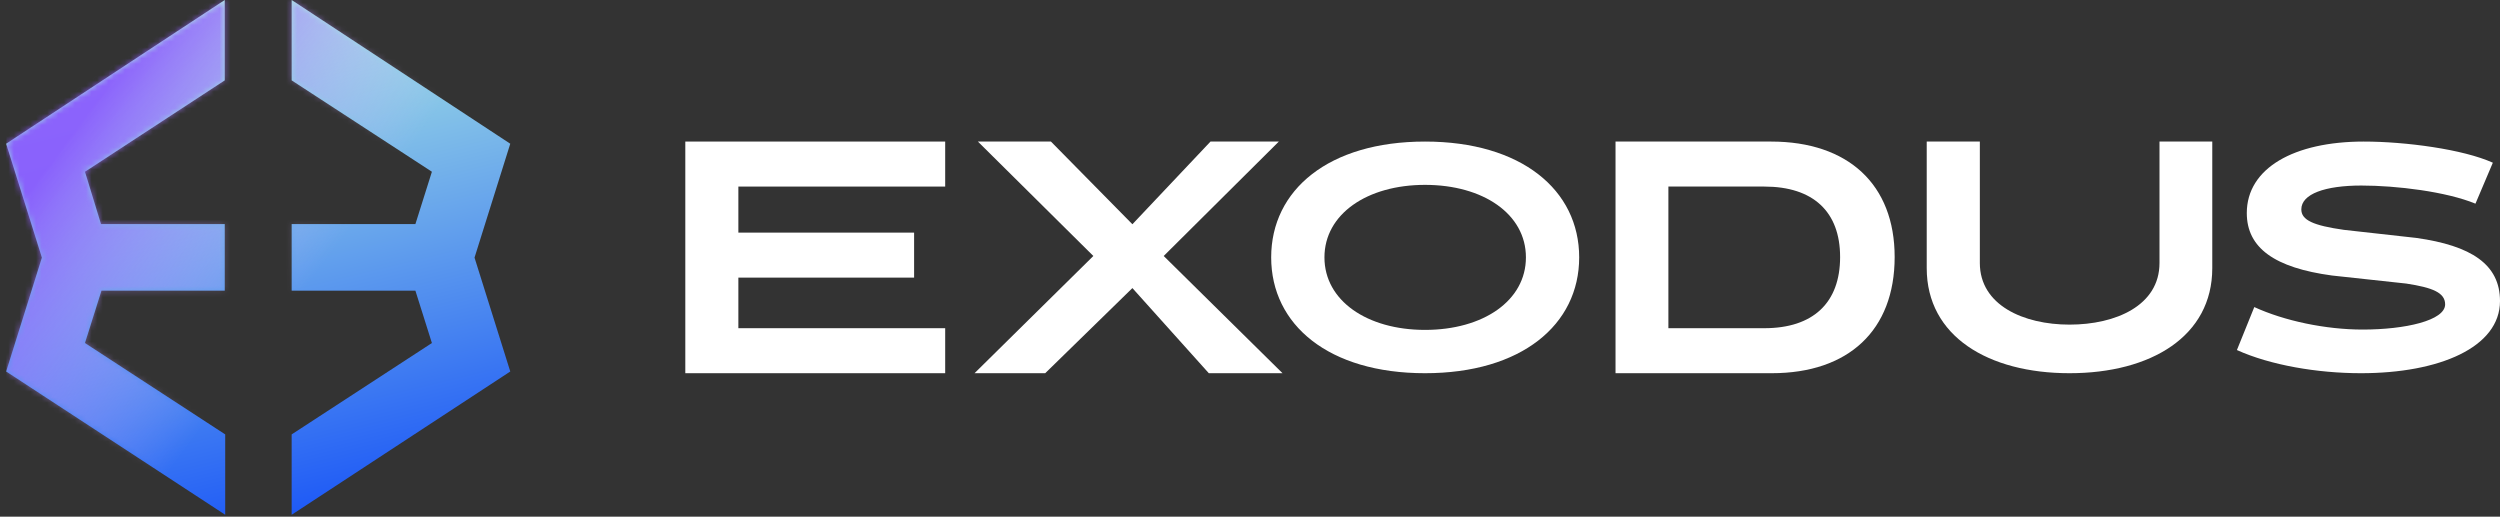 <svg width="450" height="93" viewBox="0 0 450 93" fill="none" xmlns="http://www.w3.org/2000/svg">
<rect x="0" y="0" width="450" height="93" fill="#333333" stroke="none"/>
<g clip-path="url(#clip0_127_113)">
<path d="M91.848 25.872L52.499 0V14.465L77.742 30.914L74.772 40.337H52.499V52.322H74.772L77.742 61.745L52.499 78.193V92.659L91.848 66.87L85.414 46.371L91.848 25.872Z" fill="url(#paint0_linear_127_113)"/>
<path d="M18.265 52.322H40.455V40.337H18.183L15.295 30.914L40.455 14.465V0L1.107 25.872L7.541 46.371L1.107 66.87L40.538 92.659V78.193L15.295 61.745L18.265 52.322Z" fill="url(#paint1_linear_127_113)"/>
<mask id="mask0_127_113" style="mask-type:alpha" maskUnits="userSpaceOnUse" x="1" y="0" width="91" height="93">
<path d="M91.848 25.872L52.499 0V14.465L77.742 30.914L74.772 40.337H52.499V52.322H74.772L77.742 61.745L52.499 78.193V92.659L91.848 66.87L85.414 46.371L91.848 25.872Z" fill="url(#paint2_linear_127_113)"/>
<path d="M18.265 52.322H40.456V40.337H18.183L15.295 30.914L40.456 14.465V0L1.107 25.872L7.541 46.371L1.107 66.87L40.538 92.659V78.193L15.295 61.745L18.265 52.322Z" fill="url(#paint3_linear_127_113)"/>
</mask>
<g mask="url(#mask0_127_113)">
<path d="M91.246 0H1.155V92.659H91.246V0Z" fill="url(#paint4_linear_127_113)"/>
</g>
<path d="M170.134 25.481V33.582H132.906V41.871H164.538V49.971H132.906V59.076H170.134V67.177H123.356V25.481H170.134Z" fill="white"/>
<path d="M175.414 67.177L196.803 46.078L176.02 25.481H189.168L203.832 40.364L217.889 25.481H230.189L209.466 46.078L230.855 67.177H217.585L203.832 51.855L188.138 67.177H175.414Z" fill="white"/>
<path d="M256.503 25.481C273.832 25.481 284.253 34.183 284.253 46.329C284.253 58.475 273.832 67.177 256.503 67.177C239.174 67.177 228.812 58.475 228.812 46.329C228.812 34.183 239.174 25.481 256.503 25.481ZM256.503 33.276C246.082 33.276 238.4 38.534 238.4 46.329C238.4 54.124 246.082 59.382 256.503 59.382C266.984 59.382 274.666 54.124 274.666 46.329C274.666 38.534 266.984 33.276 256.503 33.276Z" fill="white"/>
<path d="M318.795 25.481C332.674 25.481 341.038 33.205 341.038 46.266C341.038 59.453 332.735 67.177 318.916 67.177H290.795V25.481H318.795ZM331.22 46.266C331.22 38.103 326.371 33.582 317.583 33.582H300.31V59.076H317.583C326.371 59.076 331.22 54.493 331.22 46.266Z" fill="white"/>
<path d="M372.509 67.177C357.894 67.177 346.81 60.525 346.81 48.269V25.481H356.372V47.345C356.372 54.921 364.227 58.432 372.509 58.432C380.852 58.432 388.709 54.982 388.709 47.345V25.481H398.209V48.269C398.209 60.525 387.186 67.177 372.509 67.177Z" fill="white"/>
<path d="M424.972 67.177C417.121 67.177 408.656 65.727 402.644 63.008L405.773 55.272C411.171 57.75 418.593 59.322 425.279 59.322C432.947 59.322 440.124 57.69 440.124 54.789C440.124 52.674 437.855 51.767 433.131 51.042L419.759 49.592C409.453 48.202 404.423 44.637 404.423 38.352C404.423 30.255 412.95 25.481 425.463 25.481C433.008 25.481 443.375 26.871 448.712 29.288L445.583 36.66C440.308 34.485 431.352 33.397 425.034 33.397C418.532 33.397 414.238 34.908 414.238 37.688C414.238 39.621 416.385 40.588 421.906 41.374L434.91 42.824C444.847 44.214 450 47.598 450 54.185C450 62.524 439.081 67.177 424.972 67.177Z" fill="white"/>
</g>
<defs>
<linearGradient id="paint0_linear_127_113" x1="79.119" y1="99.029" x2="52.623" y2="-10.142" gradientUnits="userSpaceOnUse">
<stop stop-color="#0B46F9"/>
<stop offset="1" stop-color="#BBFBE0"/>
</linearGradient>
<linearGradient id="paint1_linear_127_113" x1="79.119" y1="99.029" x2="52.623" y2="-10.142" gradientUnits="userSpaceOnUse">
<stop stop-color="#0B46F9"/>
<stop offset="1" stop-color="#BBFBE0"/>
</linearGradient>
<linearGradient id="paint2_linear_127_113" x1="79.119" y1="99.029" x2="52.623" y2="-10.142" gradientUnits="userSpaceOnUse">
<stop stop-color="#0B46F9"/>
<stop offset="1" stop-color="#BBFBE0"/>
</linearGradient>
<linearGradient id="paint3_linear_127_113" x1="79.119" y1="99.029" x2="52.623" y2="-10.142" gradientUnits="userSpaceOnUse">
<stop stop-color="#0B46F9"/>
<stop offset="1" stop-color="#BBFBE0"/>
</linearGradient>
<linearGradient id="paint4_linear_127_113" x1="6.93" y1="20.848" x2="52.644" y2="54.894" gradientUnits="userSpaceOnUse">
<stop offset="0.12" stop-color="#8952FF" stop-opacity="0.87"/>
<stop offset="1" stop-color="#DABDFF" stop-opacity="0"/>
</linearGradient>
<clipPath id="clip0_127_113">
<rect width="450" height="92.958" fill="white"/>
</clipPath>
</defs>
</svg>
